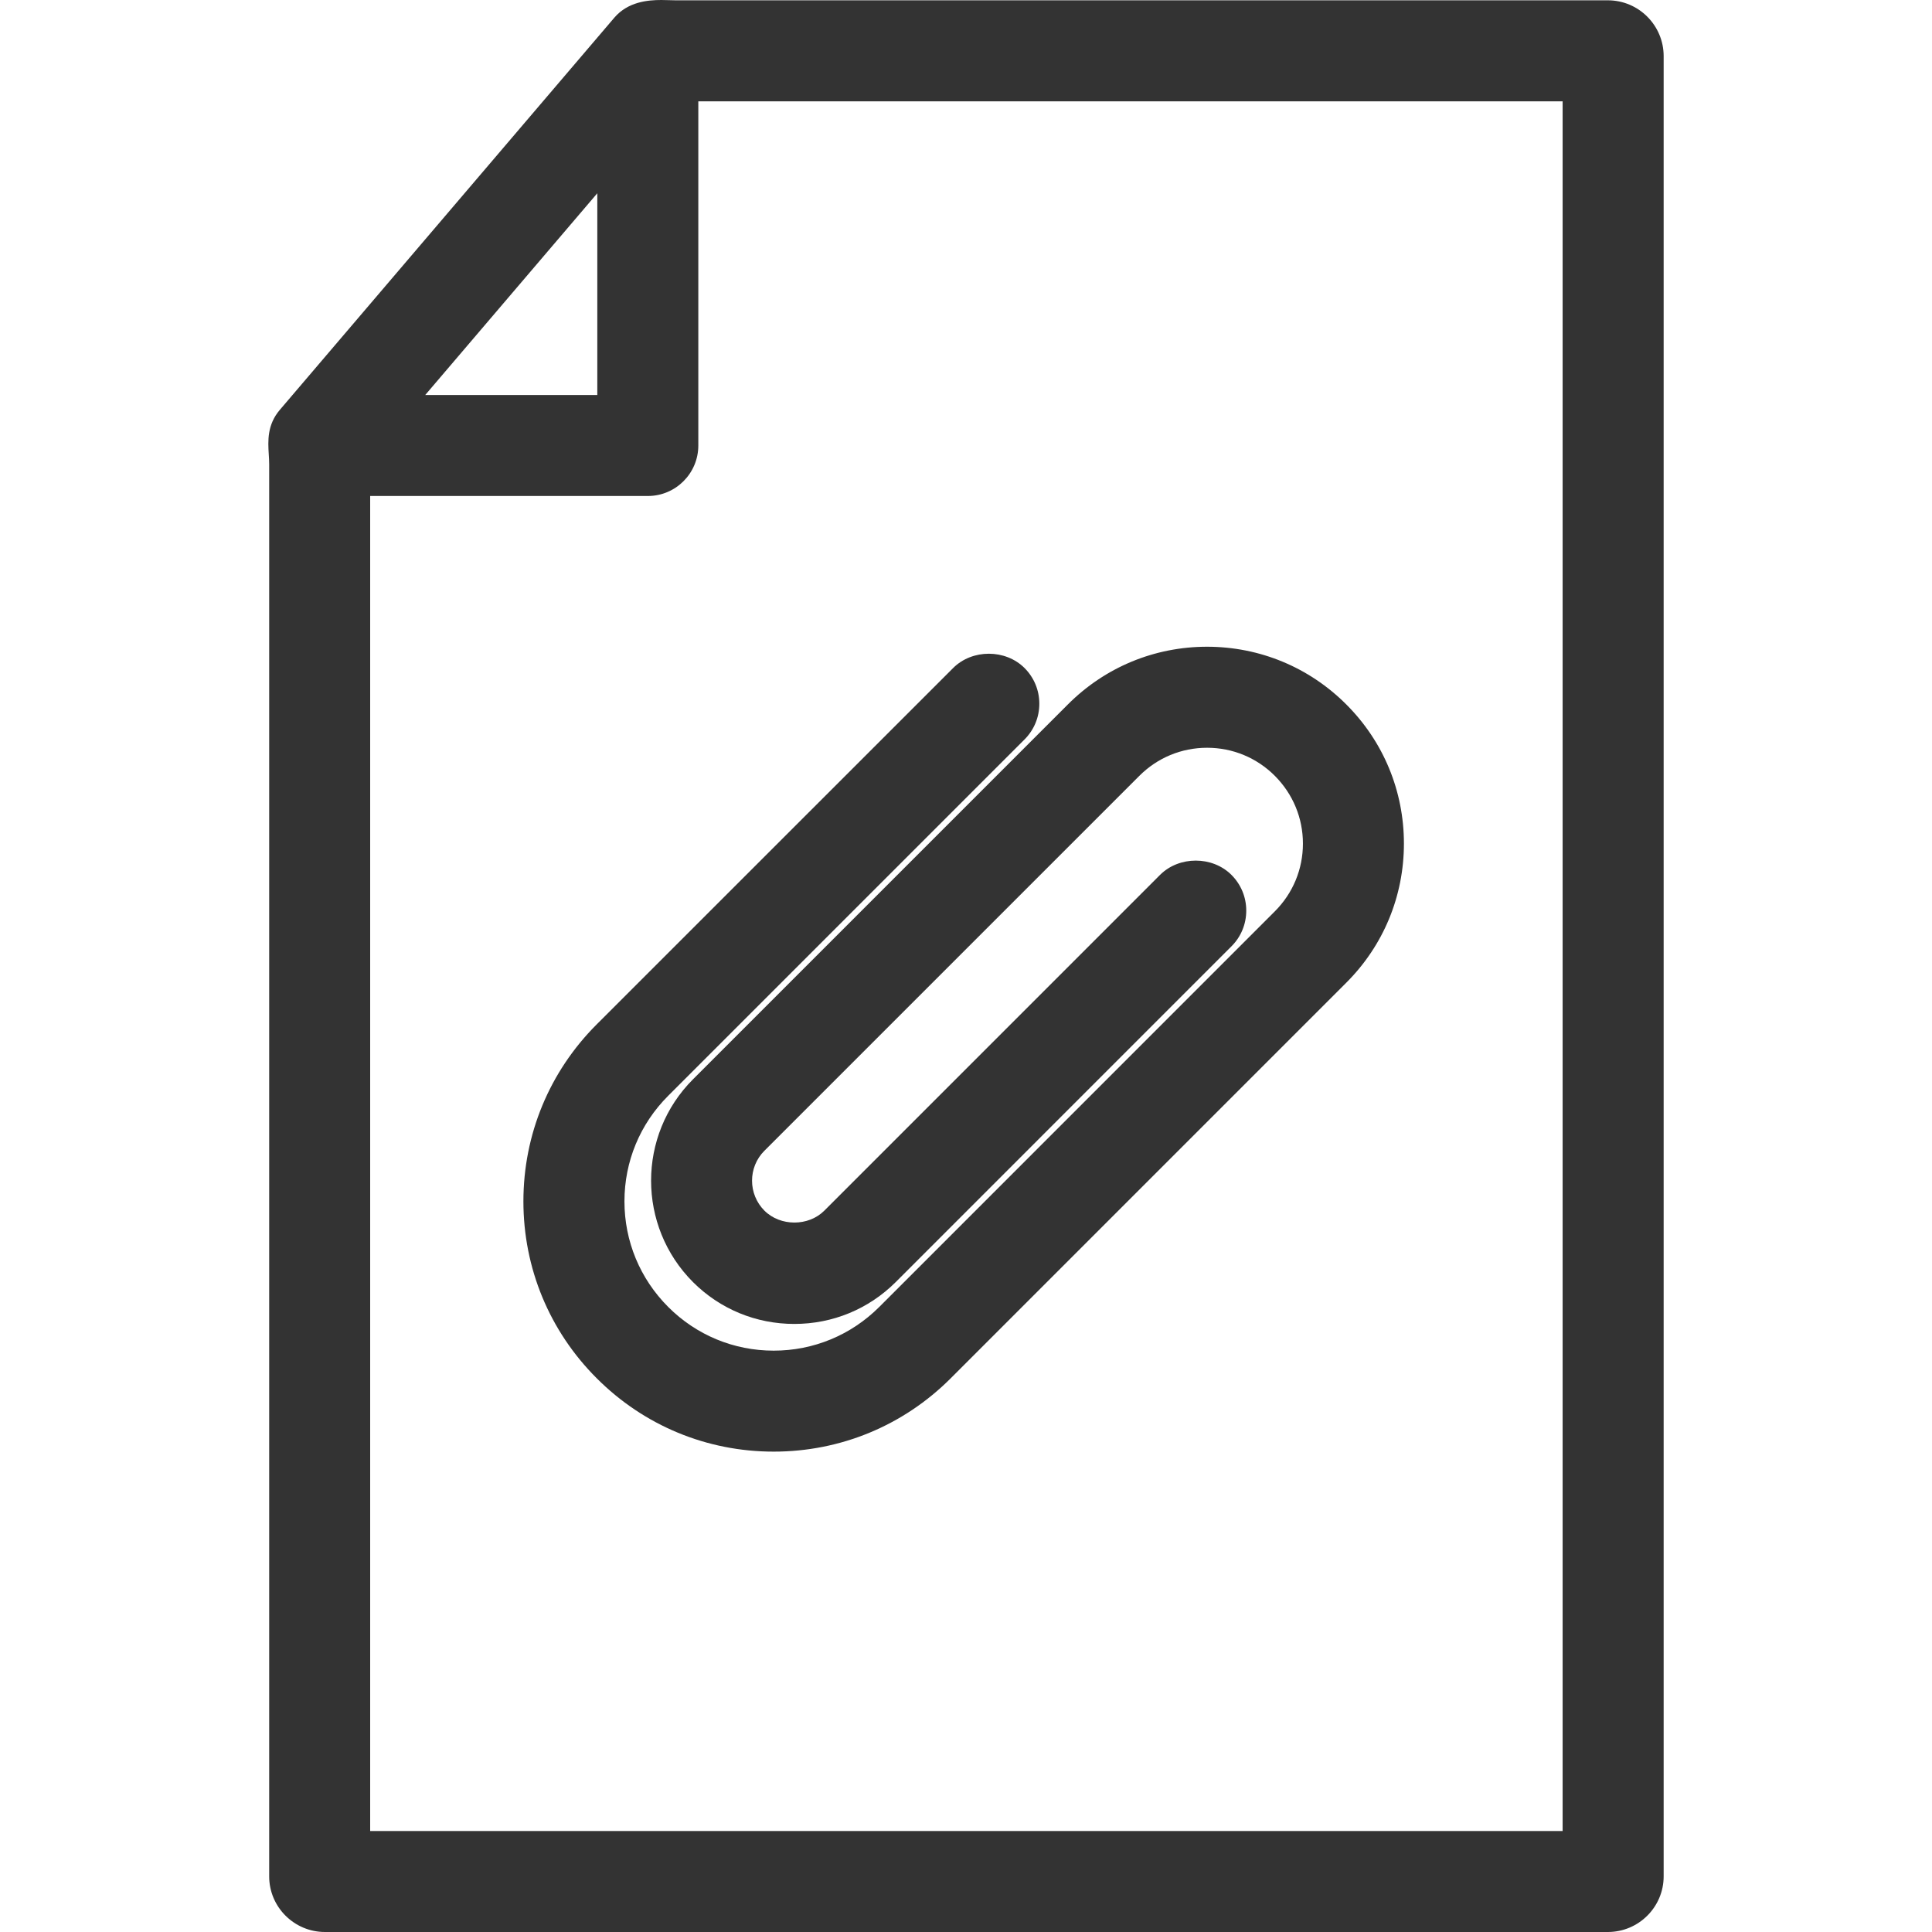 <?xml version="1.0" encoding="utf-8"?>
<!-- Generator: Adobe Illustrator 16.0.0, SVG Export Plug-In . SVG Version: 6.00 Build 0)  -->
<!DOCTYPE svg PUBLIC "-//W3C//DTD SVG 1.1//EN" "http://www.w3.org/Graphics/SVG/1.1/DTD/svg11.dtd">
<svg version="1.1" id="Layer_1" xmlns="http://www.w3.org/2000/svg" xmlns:xlink="http://www.w3.org/1999/xlink" x="0px" y="0px"
	 width="150px" height="150px" viewBox="0 0 150 150" enable-background="new 0 0 150 150" xml:space="preserve">
<g>
	<path fill="#333333" d="M25.23,150h99.604c2.389,0,4.332-1.938,4.332-4.321V4.358c0-2.39-1.943-4.334-4.332-4.334H52.455
		c-0.137,0-0.287-0.005-0.445-0.01C51.799,0.008,51.574,0,51.344,0c-1.059,0-2.586,0.141-3.637,1.36L47.502,1.6
		c-0.039,0.04-0.074,0.083-0.105,0.123L21.729,31.817c-1.002,1.174-0.924,2.436-0.863,3.45c0.016,0.251,0.033,0.513,0.033,0.791
		v109.62C20.898,148.062,22.842,150,25.23,150z M33.016,30.666l13.359-15.662v15.662H33.016z M28.74,142.158V38.509h21.557
		c2.162,0,3.92-1.758,3.92-3.92V7.868h67.105v134.29H28.74z"/>
	<path fill="#333333" d="M93.719,50.212c-4.082,0-7.92,1.589-10.805,4.476L53.805,83.796c-4.34,4.338-4.34,11.402,0.002,15.748
		c2.098,2.094,4.891,3.247,7.865,3.246c2.977,0,5.771-1.154,7.873-3.25l26.066-26.068c0.74-0.74,1.148-1.725,1.148-2.772
		c0-1.047-0.408-2.031-1.148-2.772c-1.482-1.482-4.064-1.482-5.547,0L64.002,93.993c-1.236,1.236-3.418,1.231-4.65,0.003
		c-1.283-1.284-1.285-3.373-0.002-4.653l29.111-29.109c1.402-1.404,3.27-2.178,5.258-2.178c1.986,0,3.852,0.773,5.258,2.178
		c1.406,1.41,2.182,3.277,2.182,5.262c0,1.986-0.775,3.855-2.182,5.262l-30.709,30.711c-2.191,2.188-5.102,3.395-8.199,3.395
		c-3.094,0-6.006-1.206-8.191-3.394c-2.189-2.192-3.396-5.104-3.396-8.197c0-3.096,1.205-6.006,3.395-8.195l27.668-27.667
		c0.74-0.742,1.148-1.726,1.148-2.773c0-1.047-0.408-2.031-1.146-2.771c-1.482-1.482-4.064-1.483-5.547,0L46.33,79.53
		c-3.672,3.671-5.693,8.551-5.693,13.741s2.021,10.071,5.693,13.739c3.668,3.672,8.547,5.694,13.738,5.694
		c5.193,0,10.074-2.022,13.744-5.692l30.709-30.711C107.41,73.417,109,69.578,109,65.495c0-4.082-1.59-7.92-4.477-10.805
		C101.641,51.806,97.805,50.215,93.719,50.212z"/>
</g>
</svg>
